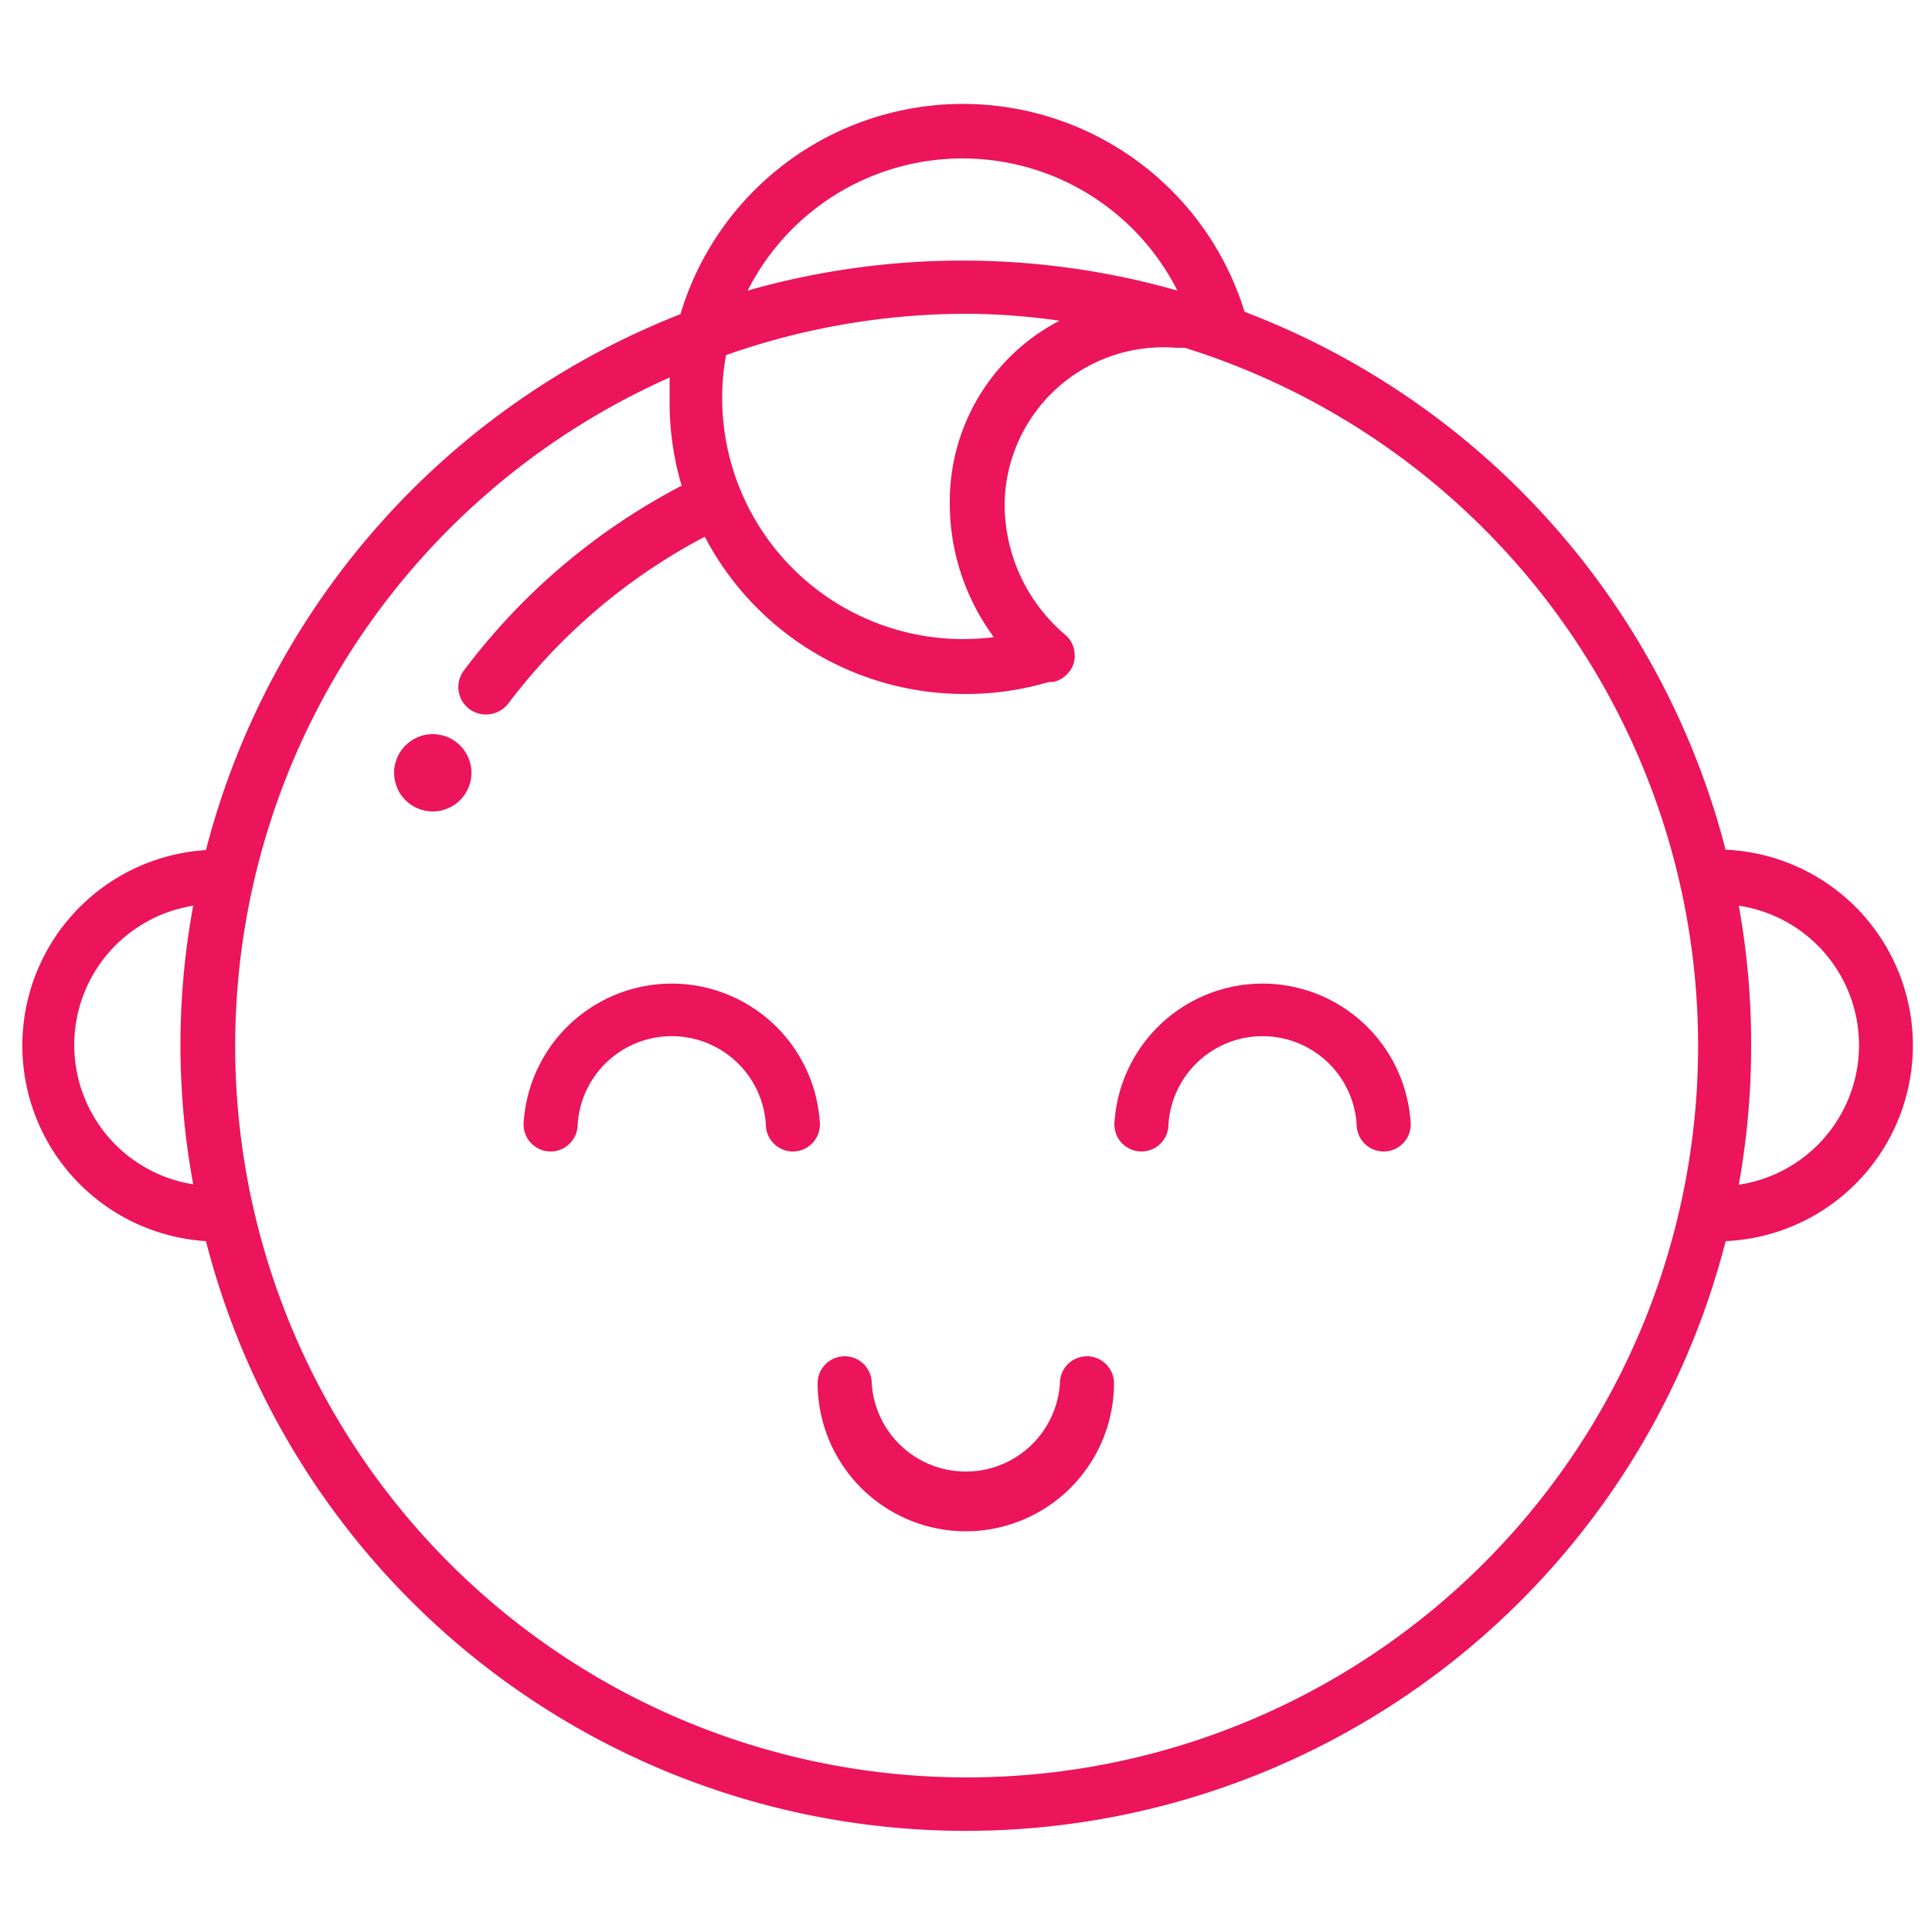 <?xml version="1.0" encoding="UTF-8"?> <svg xmlns="http://www.w3.org/2000/svg" id="Layer_1" data-name="Layer 1" width="50" height="50" viewBox="0 0 50 50"><defs><style>.cls-1{fill:#ec145b;}</style></defs><path class="cls-1" d="M44.66,22A20.32,20.32,0,0,0,32.21,8.07a7.63,7.63,0,0,0-14.6.06A20.37,20.37,0,0,0,5.33,22a5.07,5.07,0,0,0,0,10.12,20.3,20.3,0,0,0,39.33,0,5.07,5.07,0,0,0,0-10.13ZM5,30.65a3.65,3.65,0,0,1,0-7.21,19.86,19.86,0,0,0,0,7.21ZM19.35,7.52a6.23,6.23,0,0,1,11.12,0A20.3,20.3,0,0,0,19.35,7.52Zm-1.71,5.05A16.67,16.67,0,0,0,12,17.36a.71.71,0,0,0,.16,1,.73.73,0,0,0,1-.16,15.3,15.3,0,0,1,5.08-4.31,7.58,7.58,0,0,0,6.74,4.07,7.47,7.47,0,0,0,2.16-.31l.11,0a.68.68,0,0,0,.39-.23.64.64,0,0,0,.17-.51.68.68,0,0,0-.24-.48A4.43,4.43,0,0,1,26,13a4.11,4.11,0,0,1,4.43-4h.23a18.93,18.93,0,1,1-13.33.77c0,.2,0,.38,0,.56A7.61,7.61,0,0,0,17.64,12.57Zm6.94.45a5.84,5.84,0,0,0,1.14,3.47,7,7,0,0,1-.8.05,6.24,6.24,0,0,1-6.23-6.23,6.06,6.06,0,0,1,.1-1.12A18.78,18.78,0,0,1,25,8.12a17.49,17.49,0,0,1,2.42.18A5.27,5.27,0,0,0,24.58,13Zm20.74,14A20.2,20.2,0,0,0,45,23.44a3.65,3.65,0,0,1,0,7.22A20.37,20.37,0,0,0,45.32,27.05Z"></path><path class="cls-1" d="M14.25,29.8a.7.7,0,0,0,.7-.7,2.44,2.44,0,0,1,4.87,0,.7.7,0,1,0,1.4,0,3.84,3.84,0,0,0-7.67,0A.7.7,0,0,0,14.25,29.8Z"></path><path class="cls-1" d="M25,39.63a3.84,3.84,0,0,0,3.83-3.83.7.7,0,1,0-1.4,0,2.44,2.44,0,0,1-4.87,0,.7.7,0,1,0-1.4,0A3.84,3.84,0,0,0,25,39.63Z"></path><path class="cls-1" d="M29.54,29.8a.7.7,0,0,0,.7-.7,2.44,2.44,0,0,1,4.87,0,.7.7,0,0,0,1.4,0,3.84,3.84,0,0,0-7.67,0A.7.7,0,0,0,29.54,29.8Z"></path><path class="cls-1" d="M10.2,20a1,1,0,1,0,1-1A1,1,0,0,0,10.2,20Z"></path></svg> 